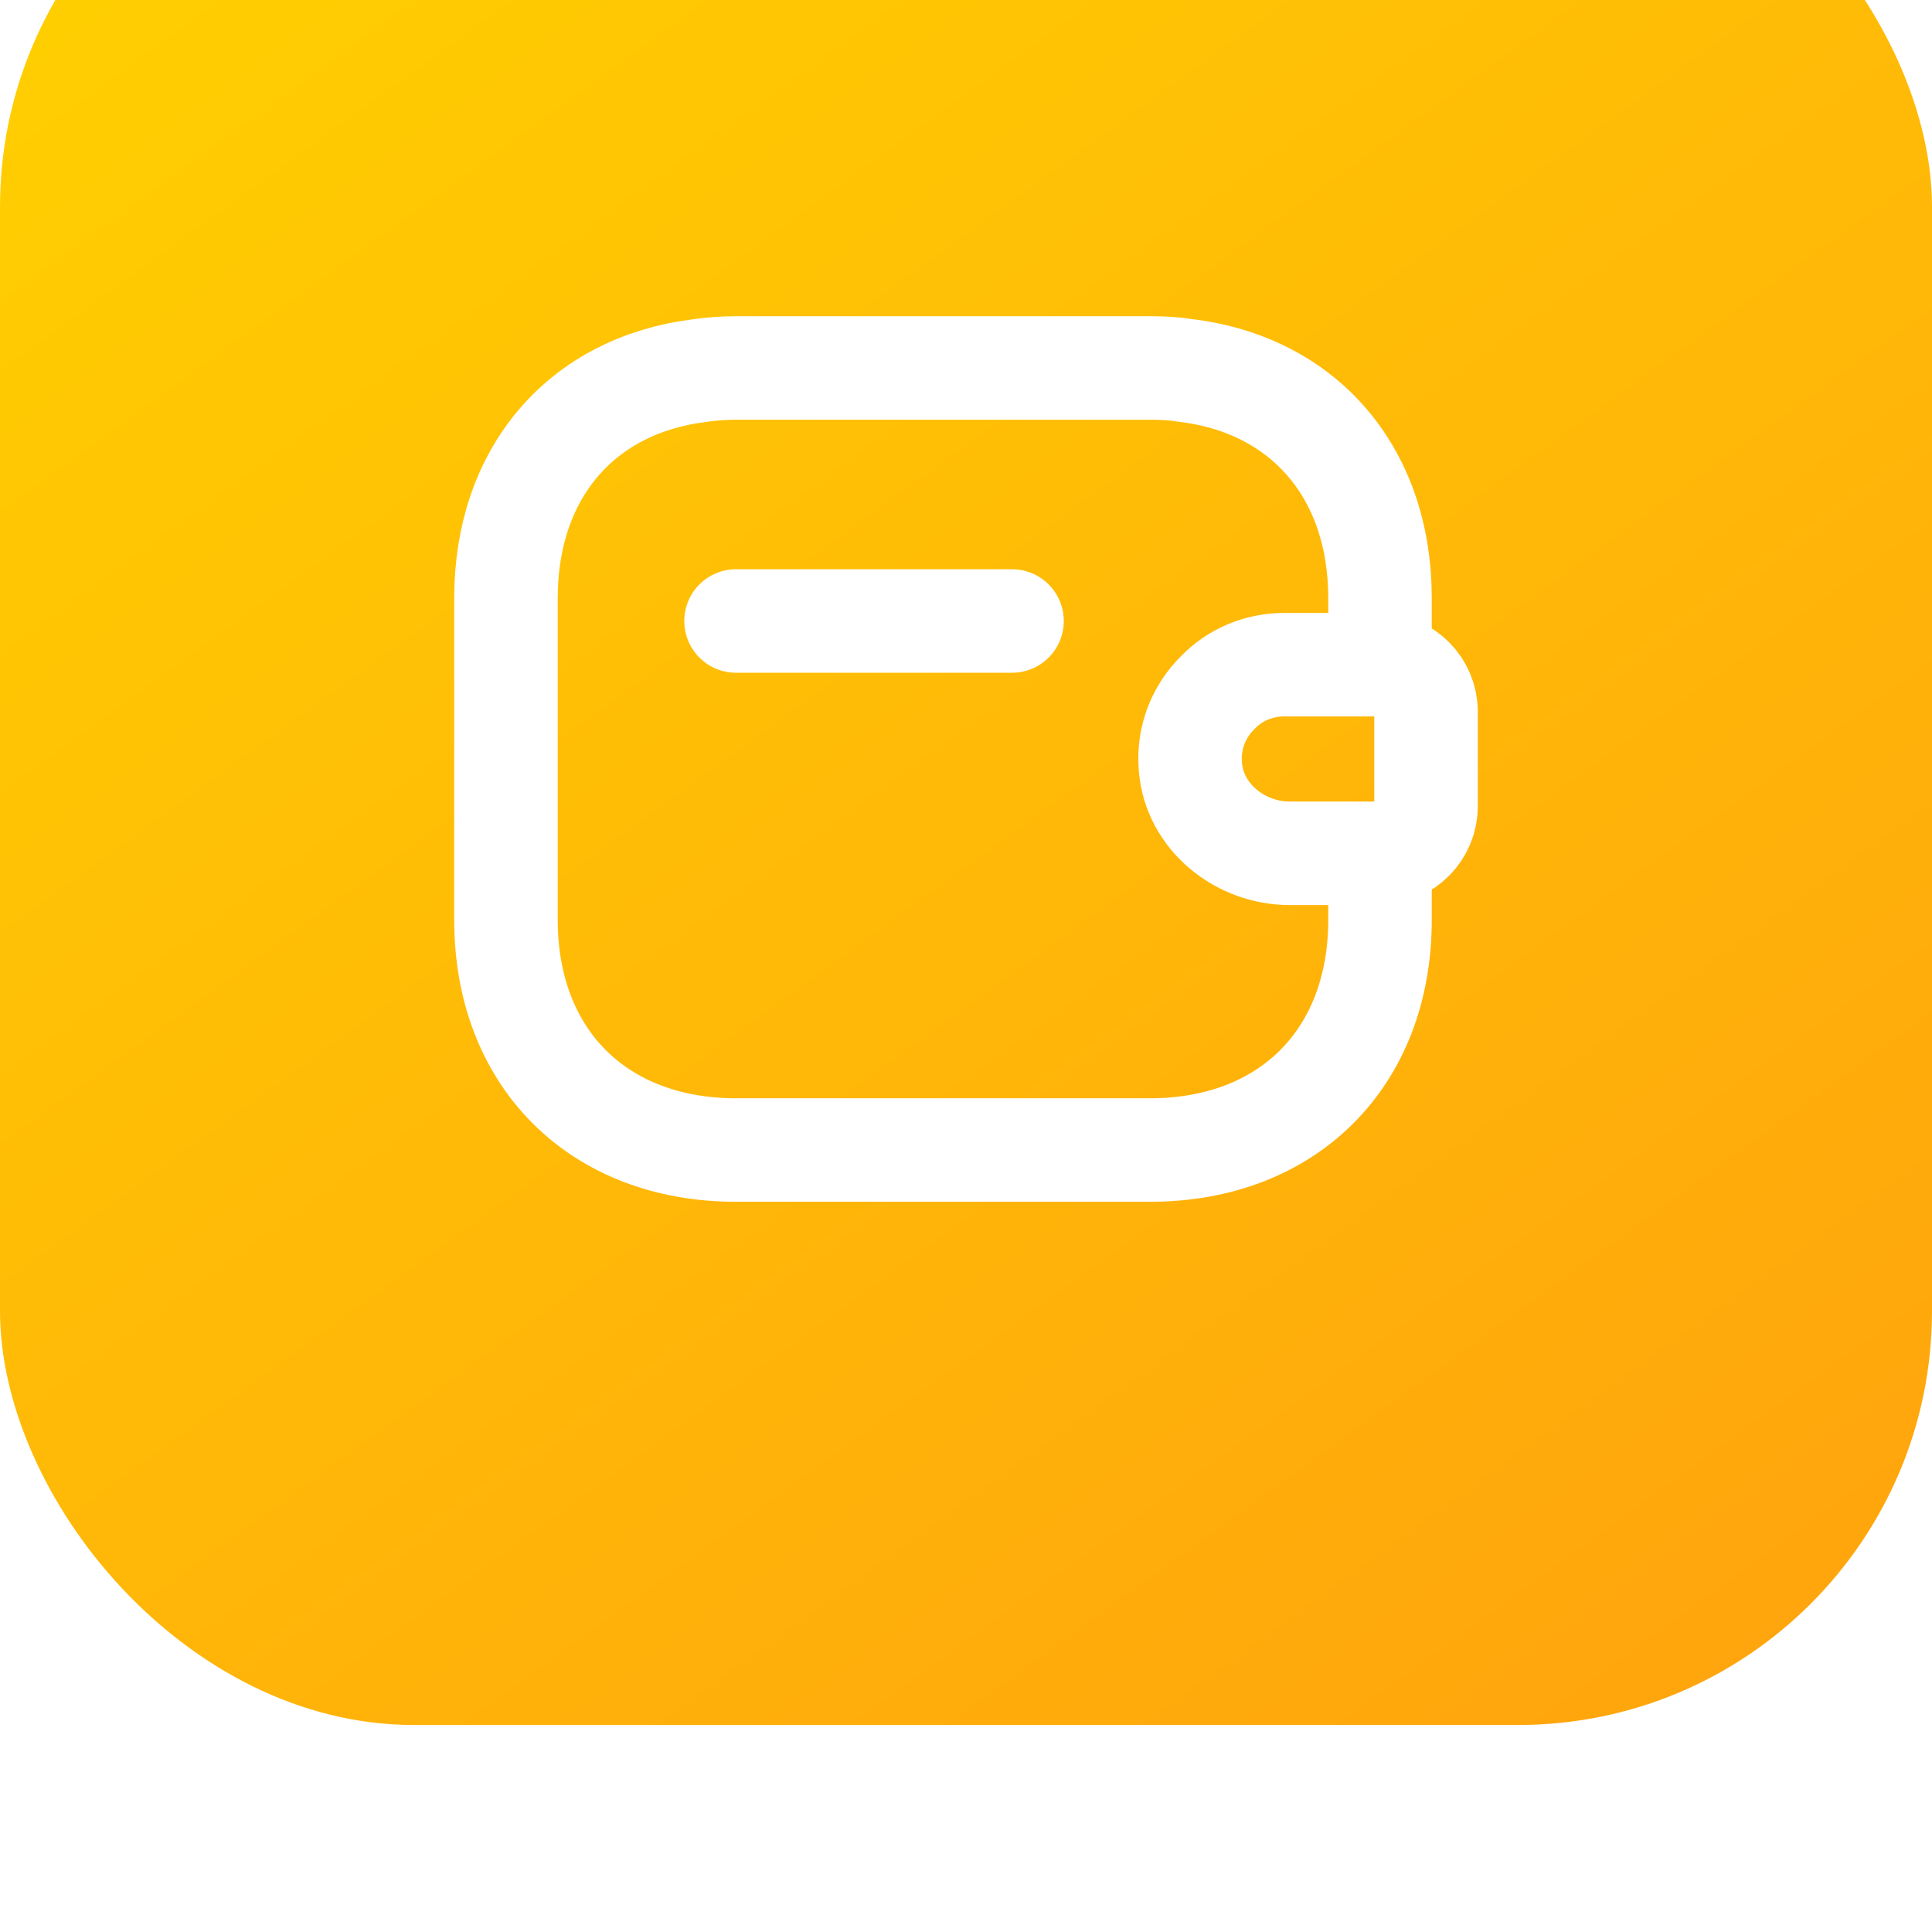 <svg width="28" height="28" viewBox="0 0 28 28" fill="none" xmlns="http://www.w3.org/2000/svg">
<g filter="url(#filter0_iii_365_3532)">
<rect width="28" height="28" rx="6" fill="url(#paint0_linear_365_3532)"/>
<path d="M14.667 12H10.667M20 15.367C20.373 15.353 20.667 15.053 20.667 14.687V13.313C20.667 12.947 20.373 12.647 20 12.633M20 15.367H18.693C17.973 15.367 17.313 14.84 17.253 14.12C17.213 13.7 17.373 13.307 17.653 13.033C17.9 12.78 18.24 12.633 18.613 12.633H20M20 15.367L20 16.333C20 18.333 18.667 19.667 16.667 19.667H10.667C8.667 19.667 7.333 18.333 7.333 16.333V11.667C7.333 9.853 8.427 8.587 10.127 8.373C10.3 8.347 10.48 8.333 10.667 8.333H16.667C16.84 8.333 17.007 8.34 17.167 8.367C18.887 8.567 20 9.84 20 11.667L20 12.633" stroke="white" stroke-width="1.5" stroke-linecap="round" stroke-linejoin="round"/>
</g>
<defs>
<filter id="filter0_iii_365_3532" x="0" y="-3" width="28" height="33" filterUnits="userSpaceOnUse" color-interpolation-filters="sRGB">
<feFlood flood-opacity="0" result="BackgroundImageFix"/>
<feBlend mode="normal" in="SourceGraphic" in2="BackgroundImageFix" result="shape"/>
<feColorMatrix in="SourceAlpha" type="matrix" values="0 0 0 0 0 0 0 0 0 0 0 0 0 0 0 0 0 0 127 0" result="hardAlpha"/>
<feOffset dy="2"/>
<feGaussianBlur stdDeviation="2"/>
<feComposite in2="hardAlpha" operator="arithmetic" k2="-1" k3="1"/>
<feColorMatrix type="matrix" values="0 0 0 0 1 0 0 0 0 1 0 0 0 0 1 0 0 0 0.54 0"/>
<feBlend mode="normal" in2="shape" result="effect1_innerShadow_365_3532"/>
<feColorMatrix in="SourceAlpha" type="matrix" values="0 0 0 0 0 0 0 0 0 0 0 0 0 0 0 0 0 0 127 0" result="hardAlpha"/>
<feOffset dy="-3"/>
<feGaussianBlur stdDeviation="2"/>
<feComposite in2="hardAlpha" operator="arithmetic" k2="-1" k3="1"/>
<feColorMatrix type="matrix" values="0 0 0 0 1 0 0 0 0 0.639 0 0 0 0 0.055 0 0 0 0.94 0"/>
<feBlend mode="normal" in2="effect1_innerShadow_365_3532" result="effect2_innerShadow_365_3532"/>
<feColorMatrix in="SourceAlpha" type="matrix" values="0 0 0 0 0 0 0 0 0 0 0 0 0 0 0 0 0 0 127 0" result="hardAlpha"/>
<feOffset dy="-2"/>
<feGaussianBlur stdDeviation="1"/>
<feComposite in2="hardAlpha" operator="arithmetic" k2="-1" k3="1"/>
<feColorMatrix type="matrix" values="0 0 0 0 1 0 0 0 0 0.816 0 0 0 0 0 0 0 0 0.4 0"/>
<feBlend mode="normal" in2="effect2_innerShadow_365_3532" result="effect3_innerShadow_365_3532"/>
</filter>
<linearGradient id="paint0_linear_365_3532" x1="26.619" y1="28.346" x2="4.838" y2="-1.755" gradientUnits="userSpaceOnUse">
<stop stop-color="#FFA30E"/>
<stop offset="1" stop-color="#FFD000"/>
</linearGradient>
</defs>
</svg>
